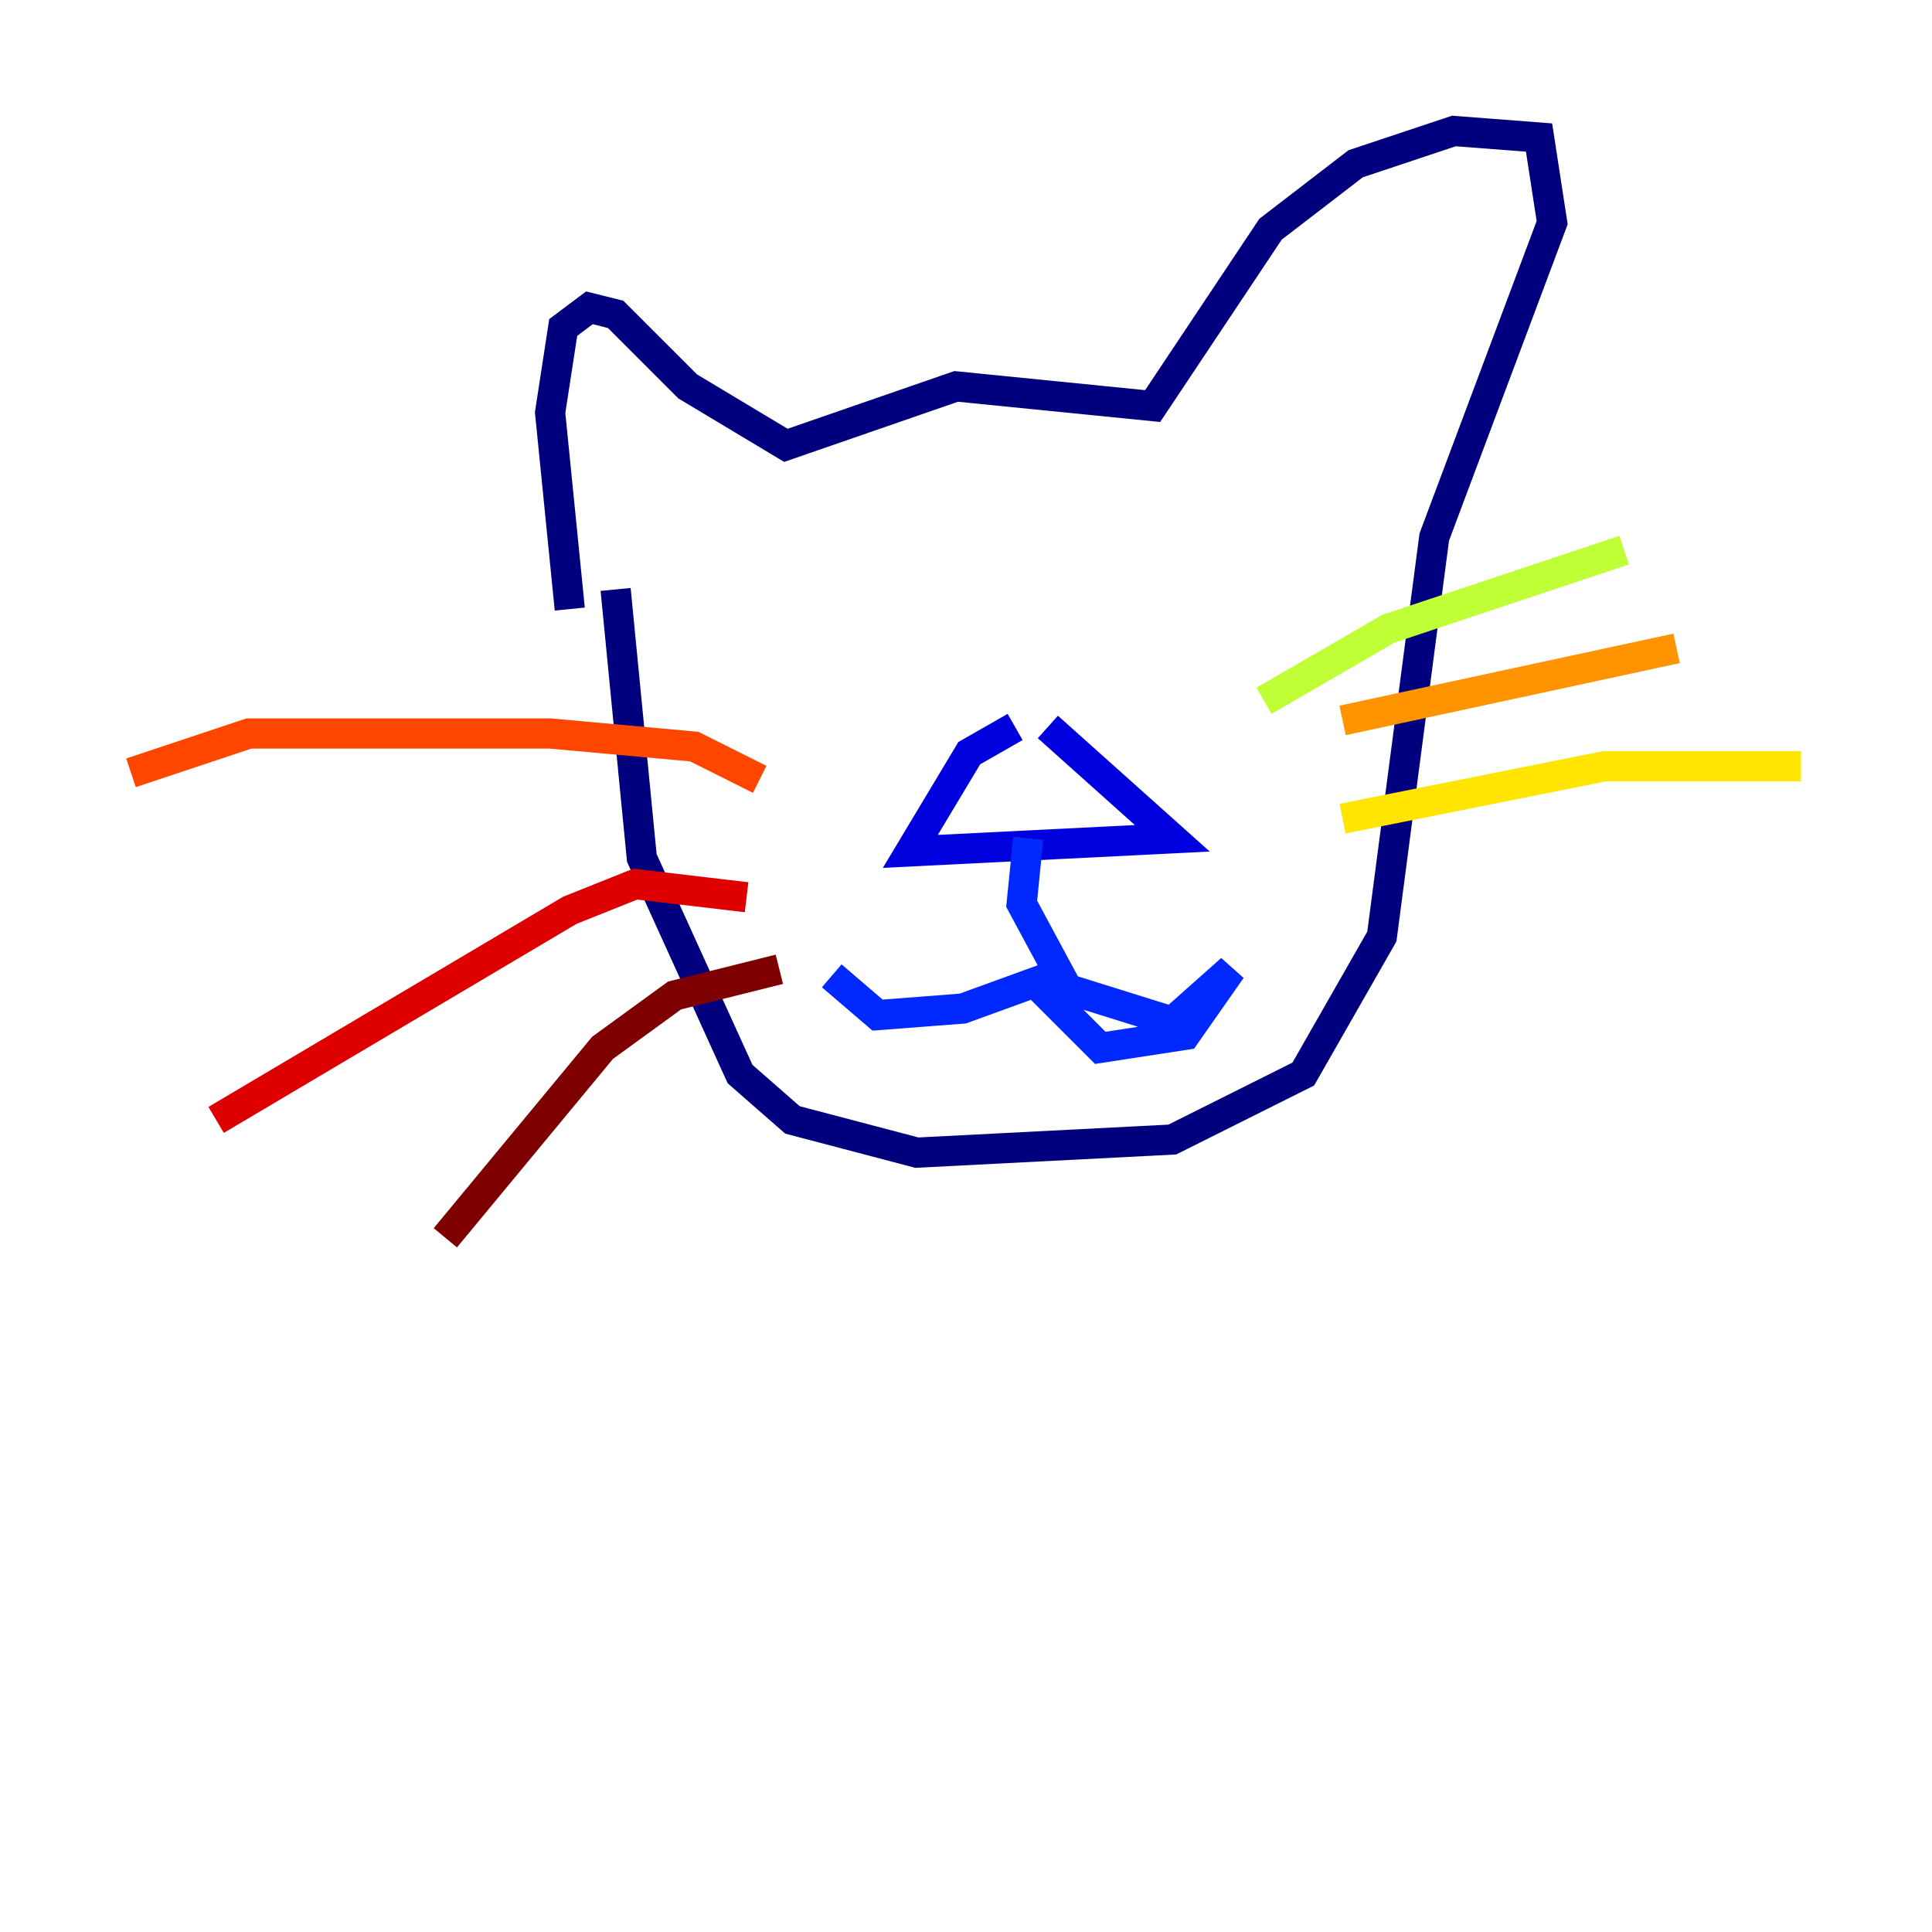 <?xml version="1.0" encoding="utf-8" ?>
<svg baseProfile="tiny" height="128" version="1.2" viewBox="0,0,128,128" width="128" xmlns="http://www.w3.org/2000/svg" xmlns:ev="http://www.w3.org/2001/xml-events" xmlns:xlink="http://www.w3.org/1999/xlink"><defs /><polyline fill="none" points="37.749,40.352 36.447,27.336 37.315,21.695 39.051,20.393 40.786,20.827 45.559,25.6 52.068,29.505 63.349,25.6 76.366,26.902 84.176,15.186 89.817,10.848 96.325,8.678 101.966,9.112 102.834,14.752 95.024,35.58 91.552,62.047 86.346,71.159 77.668,75.498 60.746,76.366 52.502,74.197 49.031,71.159 42.522,56.841 40.786,39.051" stroke="#00007f" stroke-width="2" /><polyline fill="none" points="67.254,48.163 64.217,49.898 60.312,56.407 77.668,55.539 69.424,48.163" stroke="#0000de" stroke-width="2" /><polyline fill="none" points="68.122,55.539 67.688,59.878 70.725,65.519 77.668,67.688 81.573,64.217 78.536,68.556 72.895,69.424 68.556,65.085 63.783,66.82 58.142,67.254 55.105,64.651" stroke="#0028ff" stroke-width="2" /><polyline fill="none" points="57.275,36.447 57.275,36.447" stroke="#0080ff" stroke-width="2" /><polyline fill="none" points="77.234,33.41 77.234,33.41" stroke="#00d4ff" stroke-width="2" /><polyline fill="none" points="55.105,41.22 55.105,41.22" stroke="#36ffc0" stroke-width="2" /><polyline fill="none" points="79.837,32.976 79.837,32.976" stroke="#7cff79" stroke-width="2" /><polyline fill="none" points="83.742,46.427 91.986,41.654 107.607,36.447" stroke="#c0ff36" stroke-width="2" /><polyline fill="none" points="88.949,54.237 106.305,50.766 119.322,50.766" stroke="#ffe500" stroke-width="2" /><polyline fill="none" points="88.949,47.729 111.078,42.956" stroke="#ff9400" stroke-width="2" /><polyline fill="none" points="50.332,51.634 45.993,49.464 36.447,48.597 16.488,48.597 8.678,51.2" stroke="#ff4600" stroke-width="2" /><polyline fill="none" points="49.464,59.444 42.088,58.576 37.749,60.312 14.319,74.197" stroke="#de0000" stroke-width="2" /><polyline fill="none" points="51.634,64.217 44.691,65.953 39.919,69.424 29.505,82.007" stroke="#7f0000" stroke-width="2" /></svg>